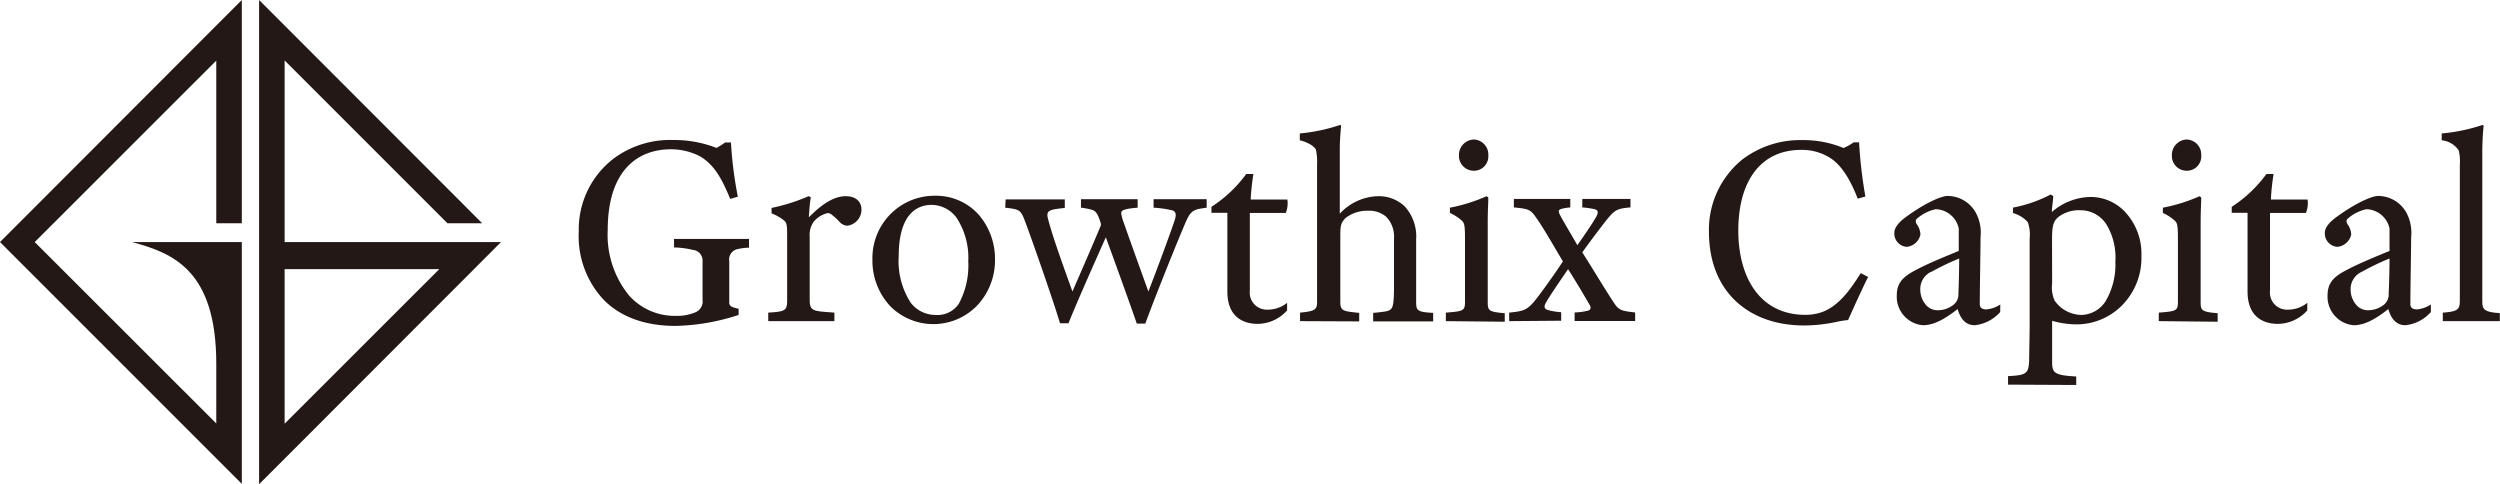 <svg xmlns="http://www.w3.org/2000/svg" viewBox="0 0 293.72 56.89"><defs><style>.cls-1{fill:#231815;}</style></defs><title>img_logo_b</title><g id="レイヤー_2" data-name="レイヤー 2"><g id="レイヤー_1-2" data-name="レイヤー 1"><path class="cls-1" d="M0,28.44,25.41,53.85l3,3V28.44H15.52c4.79,1.3,9.89,3.28,9.89,14.31v7L4.08,28.44,25.41,7.12V26.23h3V0l-3,3Z"/><path class="cls-1" d="M33.44,28.44V7.1L52.57,26.23h4.08L33.44,3l-3-3V56.89l3-3L55.69,31.62l3.17-3.18Zm0,21.34V31.62H51.61Z"/><path class="cls-1" d="M88,29.1a6.37,6.37,0,0,0-1.32.16,1.24,1.24,0,0,0-1,1.42v4.86c0,.42.23.54,1.1.74V37a25.18,25.18,0,0,1-7.44,1.29c-3.6,0-6.53-1.09-8.49-3.15A10.9,10.9,0,0,1,68,27.2a10.47,10.47,0,0,1,4.12-8.59,11.12,11.12,0,0,1,7-2.16,13.57,13.57,0,0,1,5.06.93,7.72,7.72,0,0,0,1-.64h.7a45.63,45.63,0,0,0,.81,6.37l-.9.26c-.94-2.28-1.84-4-3.54-5a7.41,7.41,0,0,0-3.45-.83c-3.76,0-7.4,2.35-7.4,9.49a11.27,11.27,0,0,0,2.51,7.69,7.17,7.17,0,0,0,5.44,2.39,5.53,5.53,0,0,0,2.28-.39,1.38,1.38,0,0,0,.91-1.51V30.77a1.27,1.27,0,0,0-1.13-1.41,10.75,10.75,0,0,0-2.22-.29v-1H88Z"/><path class="cls-1" d="M90.26,37.73v-1c2-.13,2.22-.22,2.22-1.48V28.1c0-1.51,0-1.86-.32-2.16a5.37,5.37,0,0,0-1.51-.87v-.64A22,22,0,0,0,95,23.05l.26.13c-.13.77-.19,1.7-.23,2.35,1.16-1.16,2.68-2.48,4.35-2.48,1.19,0,1.83.68,1.83,1.54a1.9,1.9,0,0,1-1.67,1.93,1.32,1.32,0,0,1-.9-.45,6.65,6.65,0,0,0-.9-.83.72.72,0,0,0-.52-.2,3,3,0,0,0-1.61,1,2.68,2.68,0,0,0-.48,1.81v7.4c0,1.38.52,1.29,2.9,1.48v1Z"/><path class="cls-1" d="M115,25.24a7.93,7.93,0,0,1,1.9,5.21A7.74,7.74,0,0,1,114.7,36a7.15,7.15,0,0,1-10.08,0,7.84,7.84,0,0,1-2.12-5.5,7.34,7.34,0,0,1,3.15-6.21,7.26,7.26,0,0,1,4.16-1.29A6.72,6.72,0,0,1,115,25.24ZM112.64,35.7a9.45,9.45,0,0,0,1.12-5,8.57,8.57,0,0,0-1.38-5.12,3.69,3.69,0,0,0-2.9-1.51c-2.19,0-3.89,1.64-3.89,6A9,9,0,0,0,107,35.57,3.67,3.67,0,0,0,109.93,37,3,3,0,0,0,112.64,35.7Z"/><path class="cls-1" d="M118.15,23.43h6.95v1c-1.74.19-2.19.26-2,1.16.51,2.09,2,6.15,2.9,8.66.61-1.42,2.28-5.22,3.31-7.7a.55.55,0,0,0,0-.38c-.35-1.1-.58-1.42-1.12-1.55A9.11,9.11,0,0,0,127,24.4v-1h6.66v1c-1.54.13-1.93.29-1.93.64a5,5,0,0,0,.29,1.1c.84,2.41,2.22,6.21,2.9,8.11.87-2.22,2.57-6.79,3.12-8.46.19-.65.1-1-.42-1.1a12.32,12.32,0,0,0-2.09-.29v-1h6.24v1c-1.29.19-1.8.19-2.38,1.51-.93,2.09-3.89,9.5-4.83,12.11h-1c-.81-2.35-2.61-7.34-3.64-10.14-.77,1.73-3.57,8-4.38,10.1h-1c-.78-2.61-3.32-9.91-4.19-12.19-.45-1.16-.67-1.2-2.25-1.39Z"/><path class="cls-1" d="M151.22,36.47a4.68,4.68,0,0,1-3.48,1.58c-1.51,0-3.54-.68-3.54-3.8V25h-1.87V24.3a15.37,15.37,0,0,0,4.09-3.86h.84a27.86,27.86,0,0,0-.32,3h4.31a3,3,0,0,1-.19,1.58h-4.22v9.14a2,2,0,0,0,2,2.22,3.63,3.63,0,0,0,2.38-.8Z"/><path class="cls-1" d="M152.74,37.73v-1c1.67-.16,2-.32,2-1.22V19.38a7,7,0,0,0-.13-1.77c-.09-.26-.64-.81-1.9-1.13v-.8a20.81,20.81,0,0,0,4.73-1l.13.06c-.06.55-.16,1.81-.16,2.77v7.6a6.31,6.31,0,0,1,4.48-2.06A4.45,4.45,0,0,1,165,24.21a5.22,5.22,0,0,1,1.38,3.92v7.38c0,1,.19,1.15,2,1.25v1h-7.05v-1c.68-.06,1.26-.13,1.55-.19.77-.2.9-.36.9-3.29V27.94a3.3,3.3,0,0,0-.9-2.45,3,3,0,0,0-2.12-.73,4.14,4.14,0,0,0-2.68.86c-.54.58-.61.81-.61,2.19v7.7c0,1.09.49,1.06,2.22,1.25v1Z"/><path class="cls-1" d="M169.87,37.73v-1c2-.16,2.25-.19,2.25-1.25V28.07c0-1.71-.09-1.9-.42-2.19a6,6,0,0,0-1.35-.87V24.4a19.66,19.66,0,0,0,4.31-1.35l.2.16c0,.52-.07,1.45-.07,3v9.3c0,1,.16,1.13,2,1.29v1Zm3.31-21.34a1.77,1.77,0,0,1,1.68,1.86,1.69,1.69,0,0,1-1.71,1.81,1.74,1.74,0,0,1-1.74-1.81A1.81,1.81,0,0,1,173.18,16.39Z"/><path class="cls-1" d="M177.31,37.73v-1c1.48-.16,2-.22,2.86-1.22.65-.74,2.58-3.45,3.45-4.8-1.07-1.8-2.32-4-3.13-5.12-.64-.93-.83-1.06-2.63-1.22v-1h6.63v1a5.9,5.9,0,0,0-1,.16c-.36.1-.46.23-.23.68.39.77,1.45,2.51,2.06,3.6.74-1.06,1.74-2.48,2.25-3.41.26-.51.16-.74-.29-.84a11.24,11.24,0,0,0-1.38-.19v-1h5.66v1c-1.7.13-1.89.36-2.92,1.61-.52.68-1.71,2.22-2.74,3.67,1.22,1.9,2.64,4.31,3.77,6,.54.84,1,.9,2.44,1.06v1H185v-1a7.22,7.22,0,0,0,1.48-.19c.45-.1.48-.36.26-.74-.68-1.19-1.77-3-2.51-4.16-.77,1.13-2.13,3.09-2.64,4-.19.35-.19.67.26.8a7.49,7.49,0,0,0,1.57.26v1Z"/><path class="cls-1" d="M218.26,23.34c-.58-1.48-1.61-3.8-3.31-4.83a6.18,6.18,0,0,0-3.35-.9c-4.64,0-7.37,3.54-7.37,9.49,0,5.41,2.48,9.89,7.88,9.89a5.9,5.9,0,0,0,2.06-.36c1.8-.71,3.12-2.41,4.44-4.54l.87.45c-.67,1.32-1.73,3.67-2.35,5.06a12.19,12.19,0,0,0-1.51.25,18.7,18.7,0,0,1-3.64.39c-6.56,0-11.2-4-11.2-11a10.63,10.63,0,0,1,3.87-8.46,11.23,11.23,0,0,1,7.11-2.32,12.2,12.2,0,0,1,4.83.93,5.42,5.42,0,0,0,1.19-.67h.64a54.09,54.09,0,0,0,.74,6.37Z"/><path class="cls-1" d="M235,36.66a4.65,4.65,0,0,1-3,1.55c-.78,0-1.58-.42-2-1.9-1.49,1.16-2.77,1.9-4.09,1.9a3.36,3.36,0,0,1-3.06-3.51c0-1.55.84-2.25,2.28-3s2.61-1.23,5-2.22c0-1.55,0-2.19,0-2.64a2.85,2.85,0,0,0-2.7-2.26,4.76,4.76,0,0,0-2,.94c-.35.26-.35.35-.35.45a.78.78,0,0,0,.1.35,2.23,2.23,0,0,1,.45,1.22A1.82,1.82,0,0,1,224,29a1.57,1.57,0,0,1-1.44-1.64c0-.35.16-1,1.41-1.9,2.42-1.76,4.22-2.44,4.83-2.44a3.81,3.81,0,0,1,3.35,2,4.93,4.93,0,0,1,.54,2.84c0,1.38-.09,6.05-.09,7.88,0,.39.26.61.77.61a3.45,3.45,0,0,0,1.64-.58Zm-8.11-4.73A2.23,2.23,0,0,0,225.61,34a2.77,2.77,0,0,0,.77,1.94,1.84,1.84,0,0,0,1.32.51,3,3,0,0,0,1.81-.64,1.56,1.56,0,0,0,.58-1.32c.06-1.29.09-3.38.09-4.12A29.54,29.54,0,0,0,226.93,31.93Z"/><path class="cls-1" d="M235.92,45.19v-1c2.25-.1,2.38-.36,2.48-1.77,0-.74.06-3.13.06-4.61V28a4.25,4.25,0,0,0-.22-1.9,3.62,3.62,0,0,0-1.74-1.07v-.64a16.05,16.05,0,0,0,4.44-1.54l.29.19c0,.48-.16,1.29-.16,1.87a7.08,7.08,0,0,1,4.63-1.77,5.59,5.59,0,0,1,3.83,1.61,7.2,7.2,0,0,1,2.06,5.34,7.92,7.92,0,0,1-2.28,5.79A7.53,7.53,0,0,1,244,38.11a10.46,10.46,0,0,1-2.9-.42c0,1.39,0,3.51,0,4.8s.2,1.61,2.83,1.74v1Zm5.18-11.88a3.78,3.78,0,0,0,.29,2A3.9,3.9,0,0,0,244.54,37a3.46,3.46,0,0,0,2.84-1.61,8.44,8.44,0,0,0,1.15-4.67,7.44,7.44,0,0,0-1.09-4.41,3.61,3.61,0,0,0-3-1.61,4.05,4.05,0,0,0-2.19.52c-1,.58-1.16,1.12-1.16,3Z"/><path class="cls-1" d="M253.63,37.73v-1c2-.16,2.25-.19,2.25-1.25V28.07c0-1.71-.09-1.9-.42-2.19a6,6,0,0,0-1.35-.87V24.4a19.59,19.59,0,0,0,4.32-1.35l.19.16c0,.52-.07,1.45-.07,3v9.3c0,1,.17,1.13,2,1.29v1Zm3.31-21.34a1.77,1.77,0,0,1,1.68,1.86,1.69,1.69,0,0,1-1.71,1.81,1.74,1.74,0,0,1-1.74-1.81A1.81,1.81,0,0,1,256.94,16.39Z"/><path class="cls-1" d="M271.08,36.47a4.68,4.68,0,0,1-3.48,1.58c-1.51,0-3.54-.68-3.54-3.8V25H262.2V24.3a15.49,15.49,0,0,0,4.08-3.86h.84a27.86,27.86,0,0,0-.32,3h4.31a3,3,0,0,1-.19,1.58H266.7v9.14a2,2,0,0,0,2,2.22,3.63,3.63,0,0,0,2.38-.8Z"/><path class="cls-1" d="M285.6,36.66a4.65,4.65,0,0,1-3,1.55c-.78,0-1.58-.42-2-1.9-1.48,1.16-2.76,1.9-4.08,1.9a3.36,3.36,0,0,1-3.06-3.51c0-1.55.83-2.25,2.28-3s2.61-1.23,5-2.22c0-1.55,0-2.19,0-2.64a2.86,2.86,0,0,0-2.7-2.26,4.71,4.71,0,0,0-2,.94c-.35.26-.35.35-.35.45a.78.78,0,0,0,.1.35,2.23,2.23,0,0,1,.45,1.22A1.83,1.83,0,0,1,274.59,29a1.58,1.58,0,0,1-1.45-1.64c0-.35.16-1,1.42-1.9,2.42-1.76,4.22-2.44,4.83-2.44a3.81,3.81,0,0,1,3.35,2,5,5,0,0,1,.54,2.84c0,1.38-.09,6.05-.09,7.88,0,.39.25.61.77.61a3.45,3.45,0,0,0,1.64-.58Zm-8.11-4.73A2.21,2.21,0,0,0,276.17,34a2.77,2.77,0,0,0,.77,1.94,1.83,1.83,0,0,0,1.32.51,3,3,0,0,0,1.81-.64,1.53,1.53,0,0,0,.57-1.32c.07-1.29.1-3.38.1-4.12A29.54,29.54,0,0,0,277.49,31.93Z"/><path class="cls-1" d="M287,37.73v-1c1.87-.13,2-.42,2-1.48V19.41a5.7,5.7,0,0,0-.13-1.74,2.74,2.74,0,0,0-2-1.19v-.8a21,21,0,0,0,4.8-1l.13.1c-.07.51-.16,2-.16,3V35.34c0,1,.16,1.32,2.06,1.45v.94Z"/></g></g></svg>